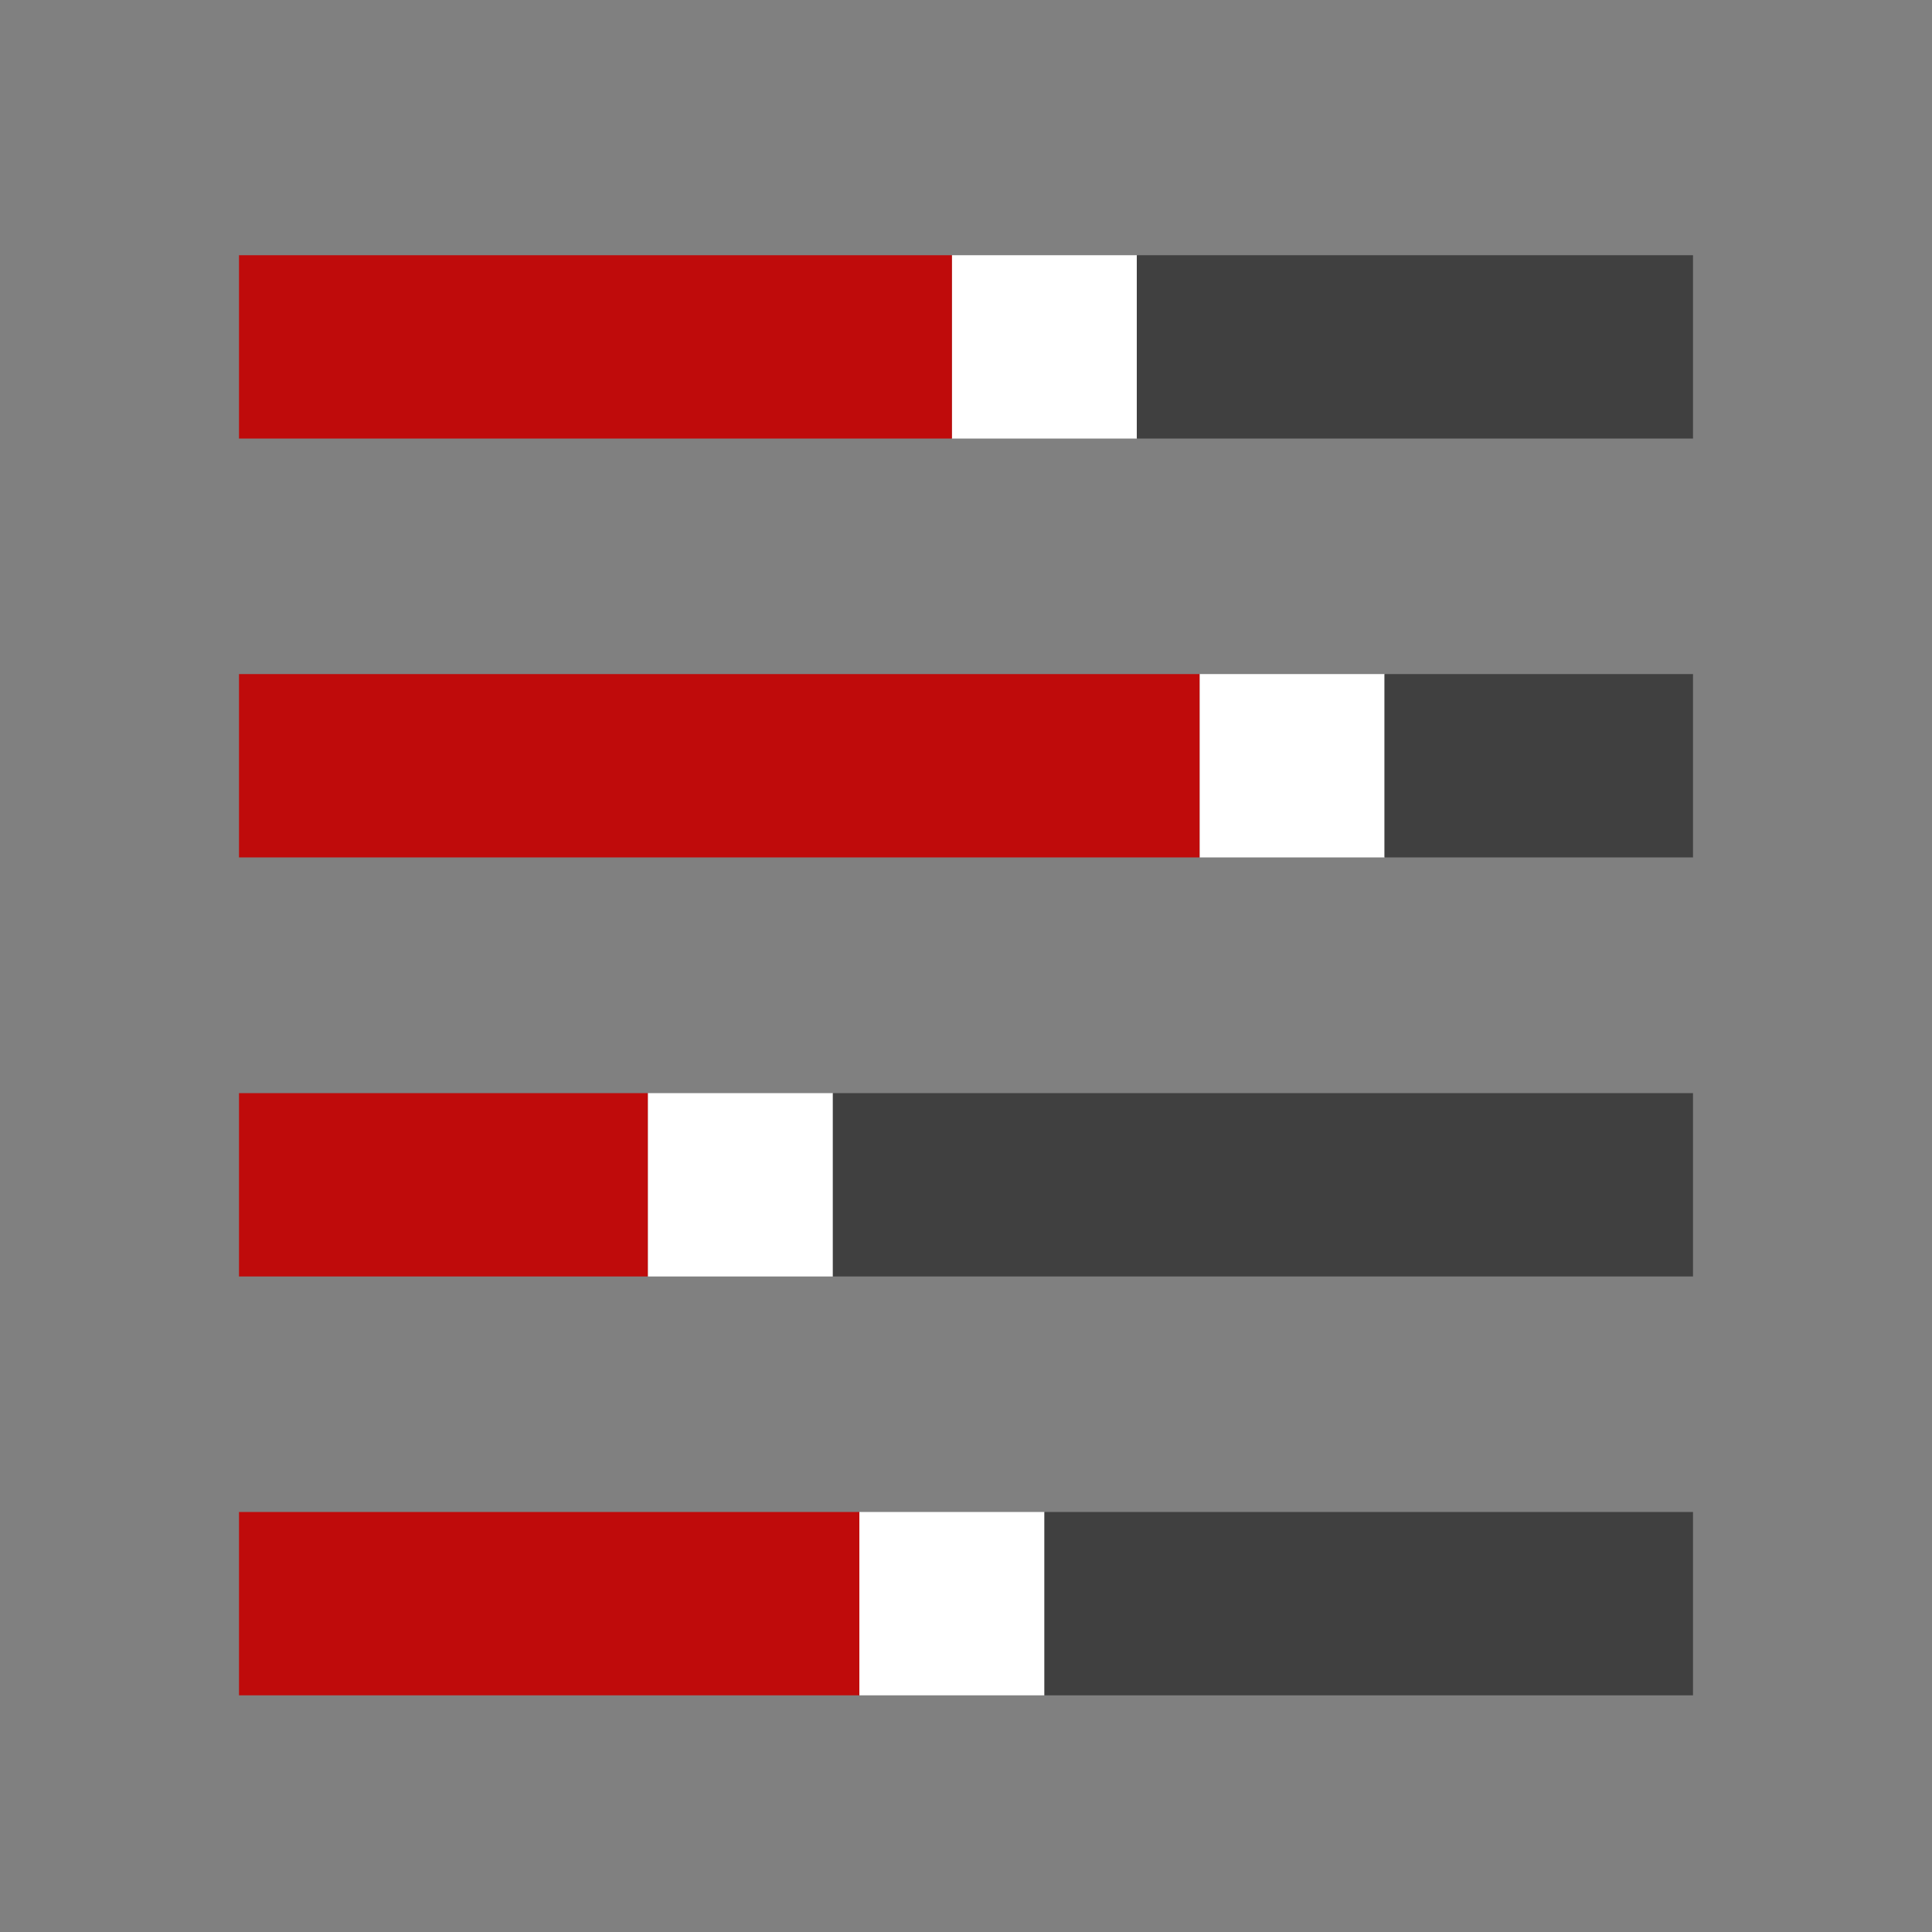 <?xml version="1.0" encoding="utf-8"?>
<!-- Generator: Adobe Illustrator 19.0.1, SVG Export Plug-In . SVG Version: 6.00 Build 0)  -->
<svg version="1.1" id="Layer_1" xmlns="http://www.w3.org/2000/svg" xmlns:xlink="http://www.w3.org/1999/xlink" x="0px" y="0px"
	 viewBox="0 0 1000 1000" style="enable-background:new 0 0 1000 1000;" xml:space="preserve">
<rect x="0" y="0" width="1000" height="1000" fill="#808080" stroke="none"/>
<style type="text/css">
	.st0{fill:#FFFFFF;}
	.st1{fill:#BF0B0B;}
	.st2{fill:#404040;}
</style>
<rect x="492.7" y="132.1" class="st0" width="95.8" height="94.9"/>
<rect x="620.9" y="348.9" class="st0" width="95.8" height="94.9"/>
<rect x="335.3" y="565.8" class="st0" width="95.8" height="94.9"/>
<rect x="444.8" y="782.6" class="st0" width="95.8" height="94.9"/>
<rect x="123.7" y="132.1" class="st1" width="369" height="94.9"/>
<rect x="123.7" y="348.9" class="st1" width="497.2" height="94.9"/>
<rect x="123.7" y="565.8" class="st1" width="211.6" height="94.9"/>
<rect x="123.7" y="782.6" class="st1" width="321.1" height="94.9"/>
<rect x="588.4" y="132.1" class="st2" width="287.9" height="94.9"/>
<rect x="716.6" y="348.9" class="st2" width="159.7" height="94.9"/>
<rect x="431.1" y="565.8" class="st2" width="445.2" height="94.9"/>
<rect x="540.6" y="782.6" class="st2" width="335.7" height="94.9"/>
</svg>
